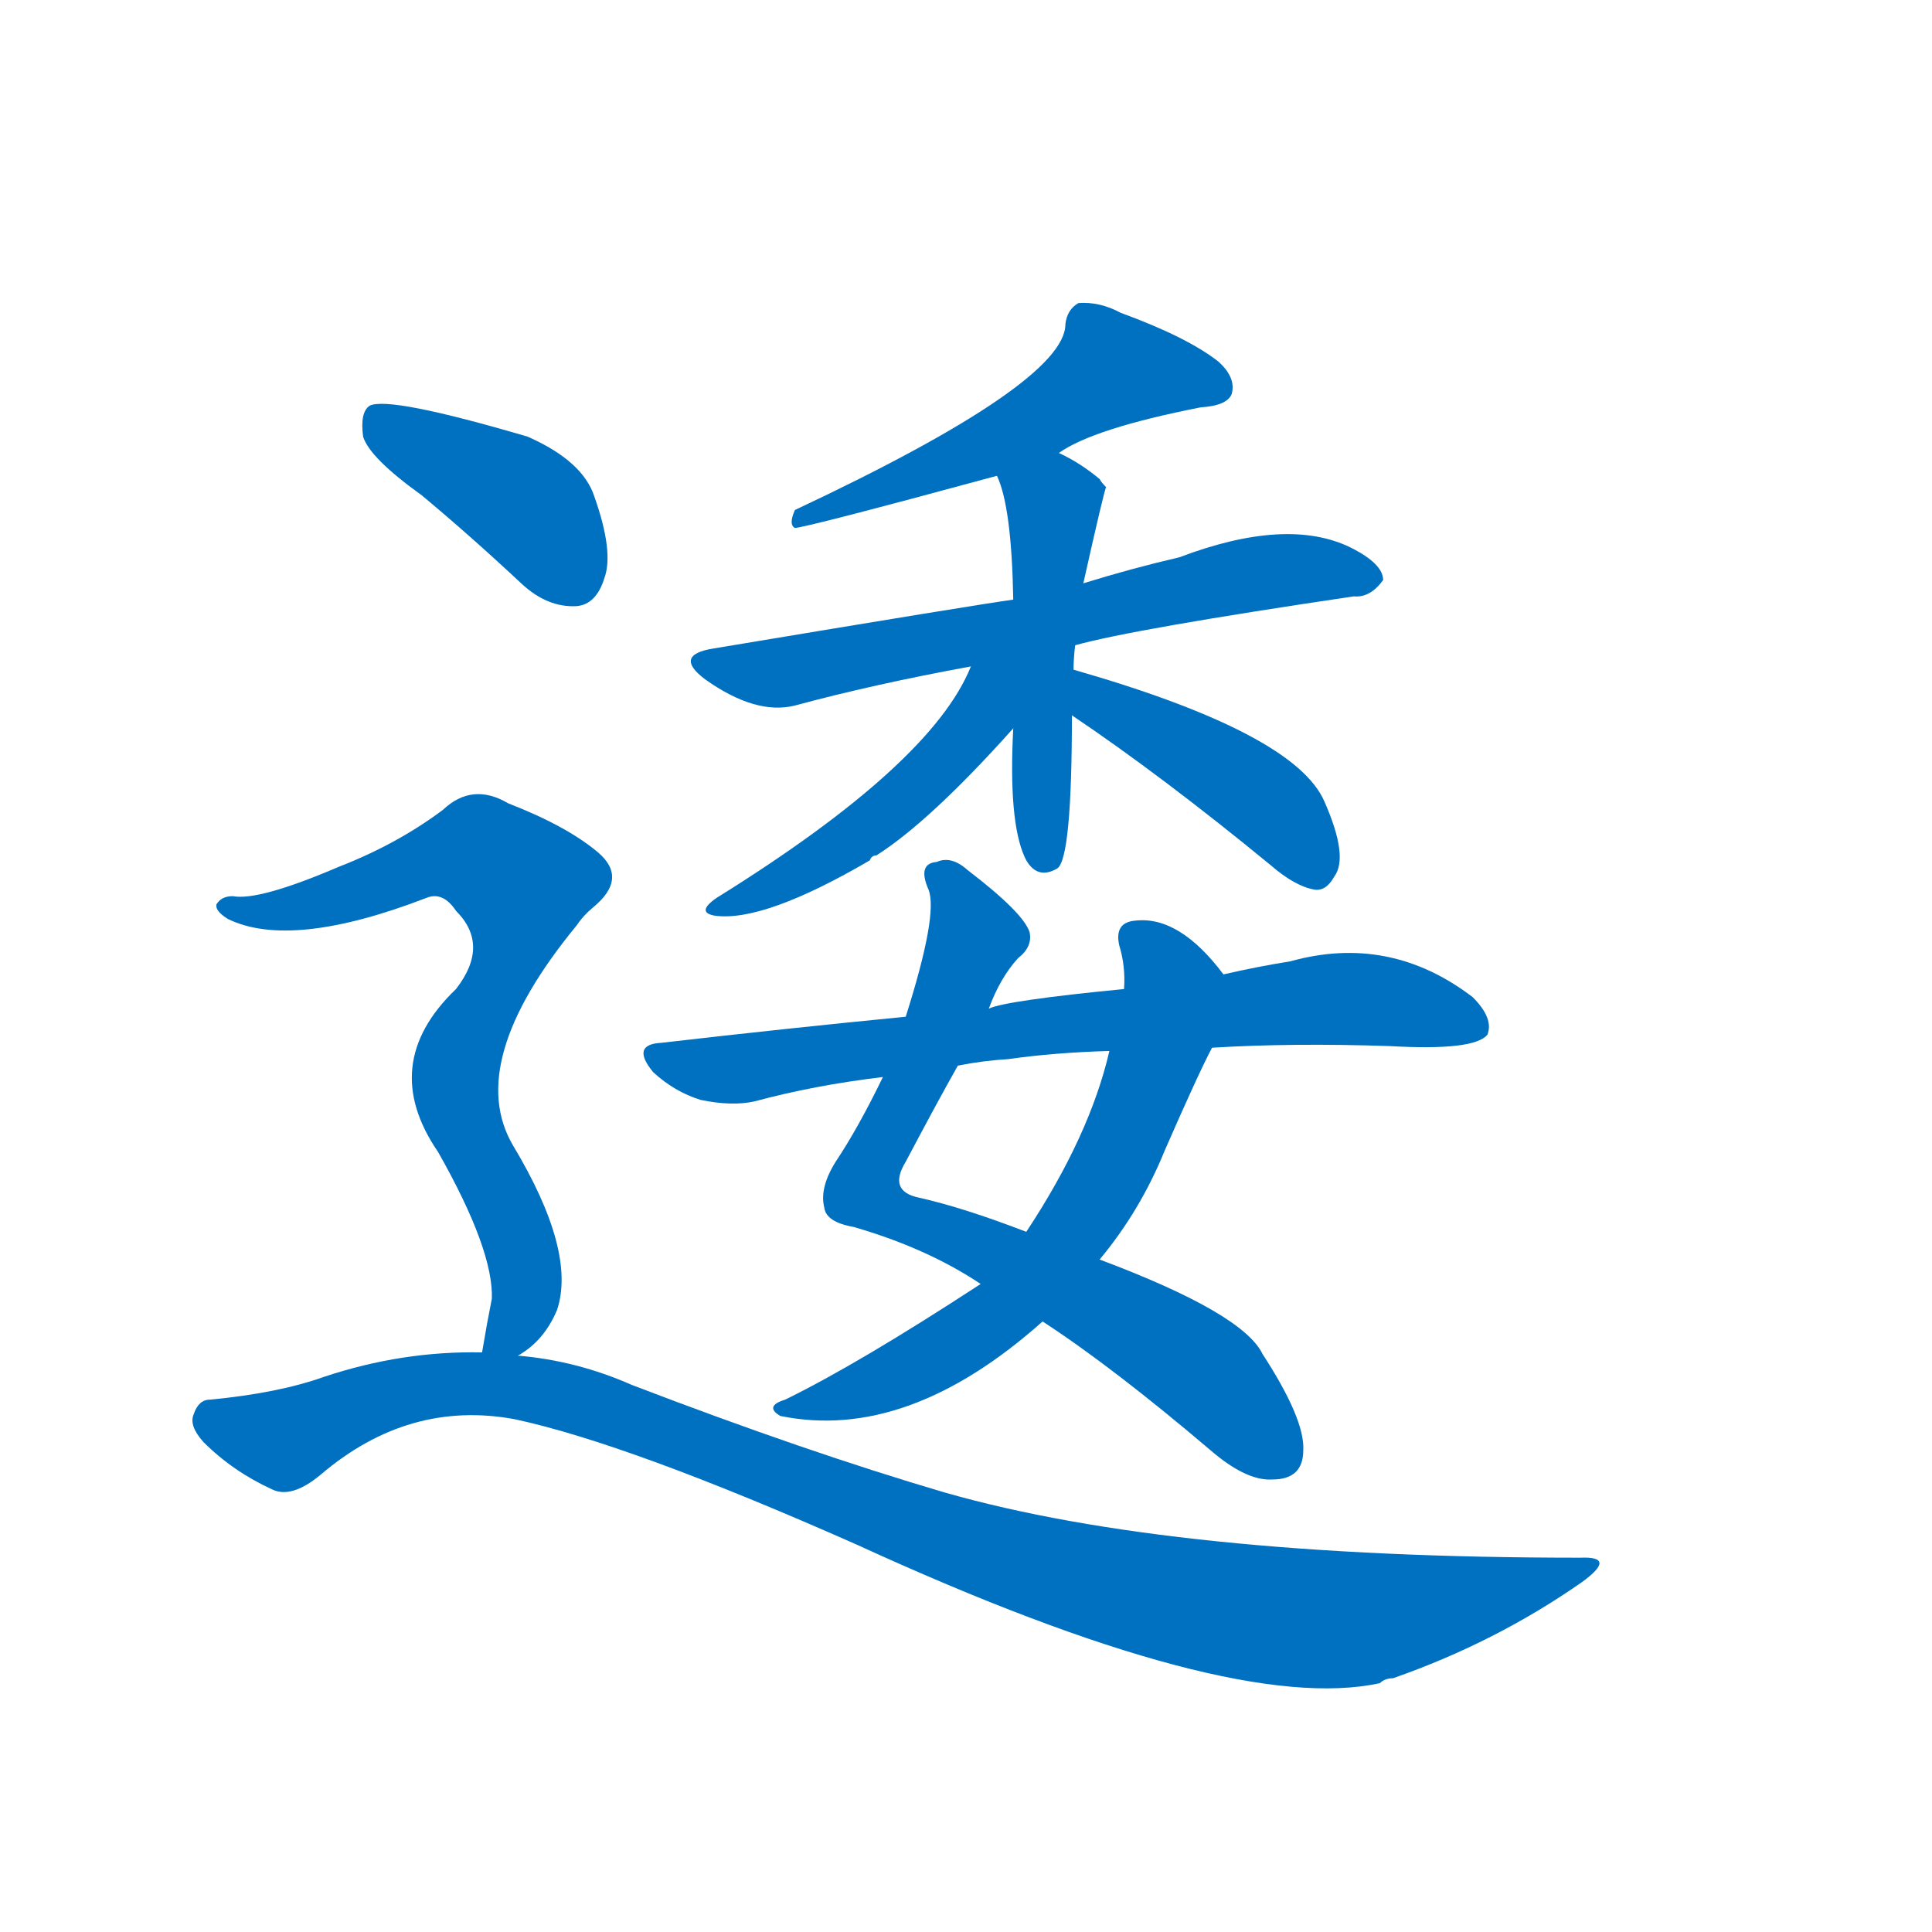 <svg width='83' height='83' >
                                <g transform="translate(3, 70) scale(0.07, -0.07)">
                                    <!-- 先将完整的字以灰色字体绘制完成，层级位于下面 -->
                                                                        <path d="M 607 722 Q 628 737 694 750 Q 710 751 713 758 Q 716 768 705 778 Q 686 793 645 808 Q 632 815 619 814 Q 612 810 611 801 Q 611 765 445 687 Q 441 678 445 676 Q 451 676 569 708 L 607 722 Z" style="fill: #0070C0;"></path>
                                                                        <path d="M 617 604 Q 653 614 788 634 Q 798 633 806 644 Q 806 654 786 664 Q 747 683 681 658 Q 651 651 622 642 L 579 632 Q 557 629 395 602 Q 370 598 390 583 Q 421 561 445 567 Q 493 580 553 591 L 617 604 Z" style="fill: #0070C0;"></path>
                                                                        <path d="M 616 589 Q 616 596 617 604 L 622 642 Q 635 700 636 701 Q 633 704 632 706 Q 620 716 607 722 C 580 736 559 736 569 708 Q 578 689 579 632 L 579 553 Q 576 496 586 474 L 587 472 Q 594 460 606 467 Q 615 473 615 561 L 616 589 Z" style="fill: #0070C0;"></path>
                                                                        <path d="M 553 591 Q 529 531 397 449 Q 384 440 396 438 Q 426 434 491 472 Q 492 475 495 475 Q 528 496 579 553 C 620 598 568 625 553 591 Z" style="fill: #0070C0;"></path>
                                                                        <path d="M 615 561 Q 670 524 737 469 Q 752 456 764 454 Q 771 453 776 462 Q 785 474 770 508 Q 752 550 616 589 C 587 597 590 578 615 561 Z" style="fill: #0070C0;"></path>
                                                                        <path d="M 564 381 Q 571 400 582 412 Q 591 419 589 428 Q 585 440 551 466 Q 541 475 532 471 Q 520 470 527 454 Q 533 439 513 376 L 499 339 Q 484 308 470 287 Q 460 271 463 259 Q 464 250 481 247 Q 526 234 559 212 L 597 189 Q 640 161 700 110 Q 722 91 738 92 Q 757 92 757 110 Q 758 129 732 169 Q 720 194 632 227 L 587 244 Q 548 259 521 265 Q 502 269 513 287 Q 532 323 545 346 L 564 381 Z" style="fill: #0070C0;"></path>
                                                                        <path d="M 708 402 Q 681 438 654 435 Q 641 434 644 420 Q 648 407 647 393 L 638 355 Q 626 303 587 244 L 559 212 Q 484 163 439 141 Q 426 137 436 131 Q 514 115 597 189 L 632 227 Q 657 257 672 294 Q 693 342 701 357 C 714 384 718 390 708 402 Z" style="fill: #0070C0;"></path>
                                                                        <path d="M 701 357 Q 750 360 810 358 Q 862 355 870 365 Q 874 375 861 388 Q 810 427 749 410 Q 730 407 708 402 L 647 393 Q 575 386 564 381 L 513 376 Q 441 369 363 360 Q 344 359 358 342 Q 371 330 387 325 Q 406 321 420 324 Q 457 334 499 339 L 545 346 Q 560 349 576 350 Q 604 354 638 355 L 701 357 Z" style="fill: #0070C0;"></path>
                                                                        <path d="M 216 696 Q 246 671 277 642 Q 293 627 311 628 Q 323 629 328 645 Q 334 661 322 695 Q 315 717 281 732 Q 196 757 184 751 Q 178 747 180 732 Q 184 719 216 696 Z" style="fill: #0070C0;"></path>
                                                                        <path d="M 275 168 Q 291 177 299 196 Q 311 232 272 297 Q 242 348 311 432 Q 315 438 321 443 Q 343 461 324 477 Q 305 493 269 507 Q 247 520 229 503 Q 201 482 165 468 Q 116 447 100 450 Q 93 450 90 445 Q 89 441 97 436 Q 136 417 219 449 Q 229 453 237 441 Q 258 420 237 393 Q 189 347 226 293 Q 260 233 259 203 Q 256 188 253 170 C 249 148 251 149 275 168 Z" style="fill: #0070C0;"></path>
                                                                        <path d="M 253 170 Q 204 171 156 155 Q 128 145 86 141 Q 79 141 76 132 Q 73 125 82 115 Q 100 97 124 86 Q 136 80 154 95 Q 208 141 273 129 Q 343 114 483 52 Q 712 -53 804 -33 Q 807 -30 812 -30 Q 875 -8 928 29 Q 950 45 927 44 Q 677 44 537 84 Q 452 109 345 150 Q 311 165 275 168 L 253 170 Z" style="fill: #0070C0;"></path>
                                    
                                    
                                                                                                                                                                                                                                                                                                                                                                                                                                                                                                                                                                                                                                                                                                                                                                                                                                                                                                                                                </g>
                            </svg>